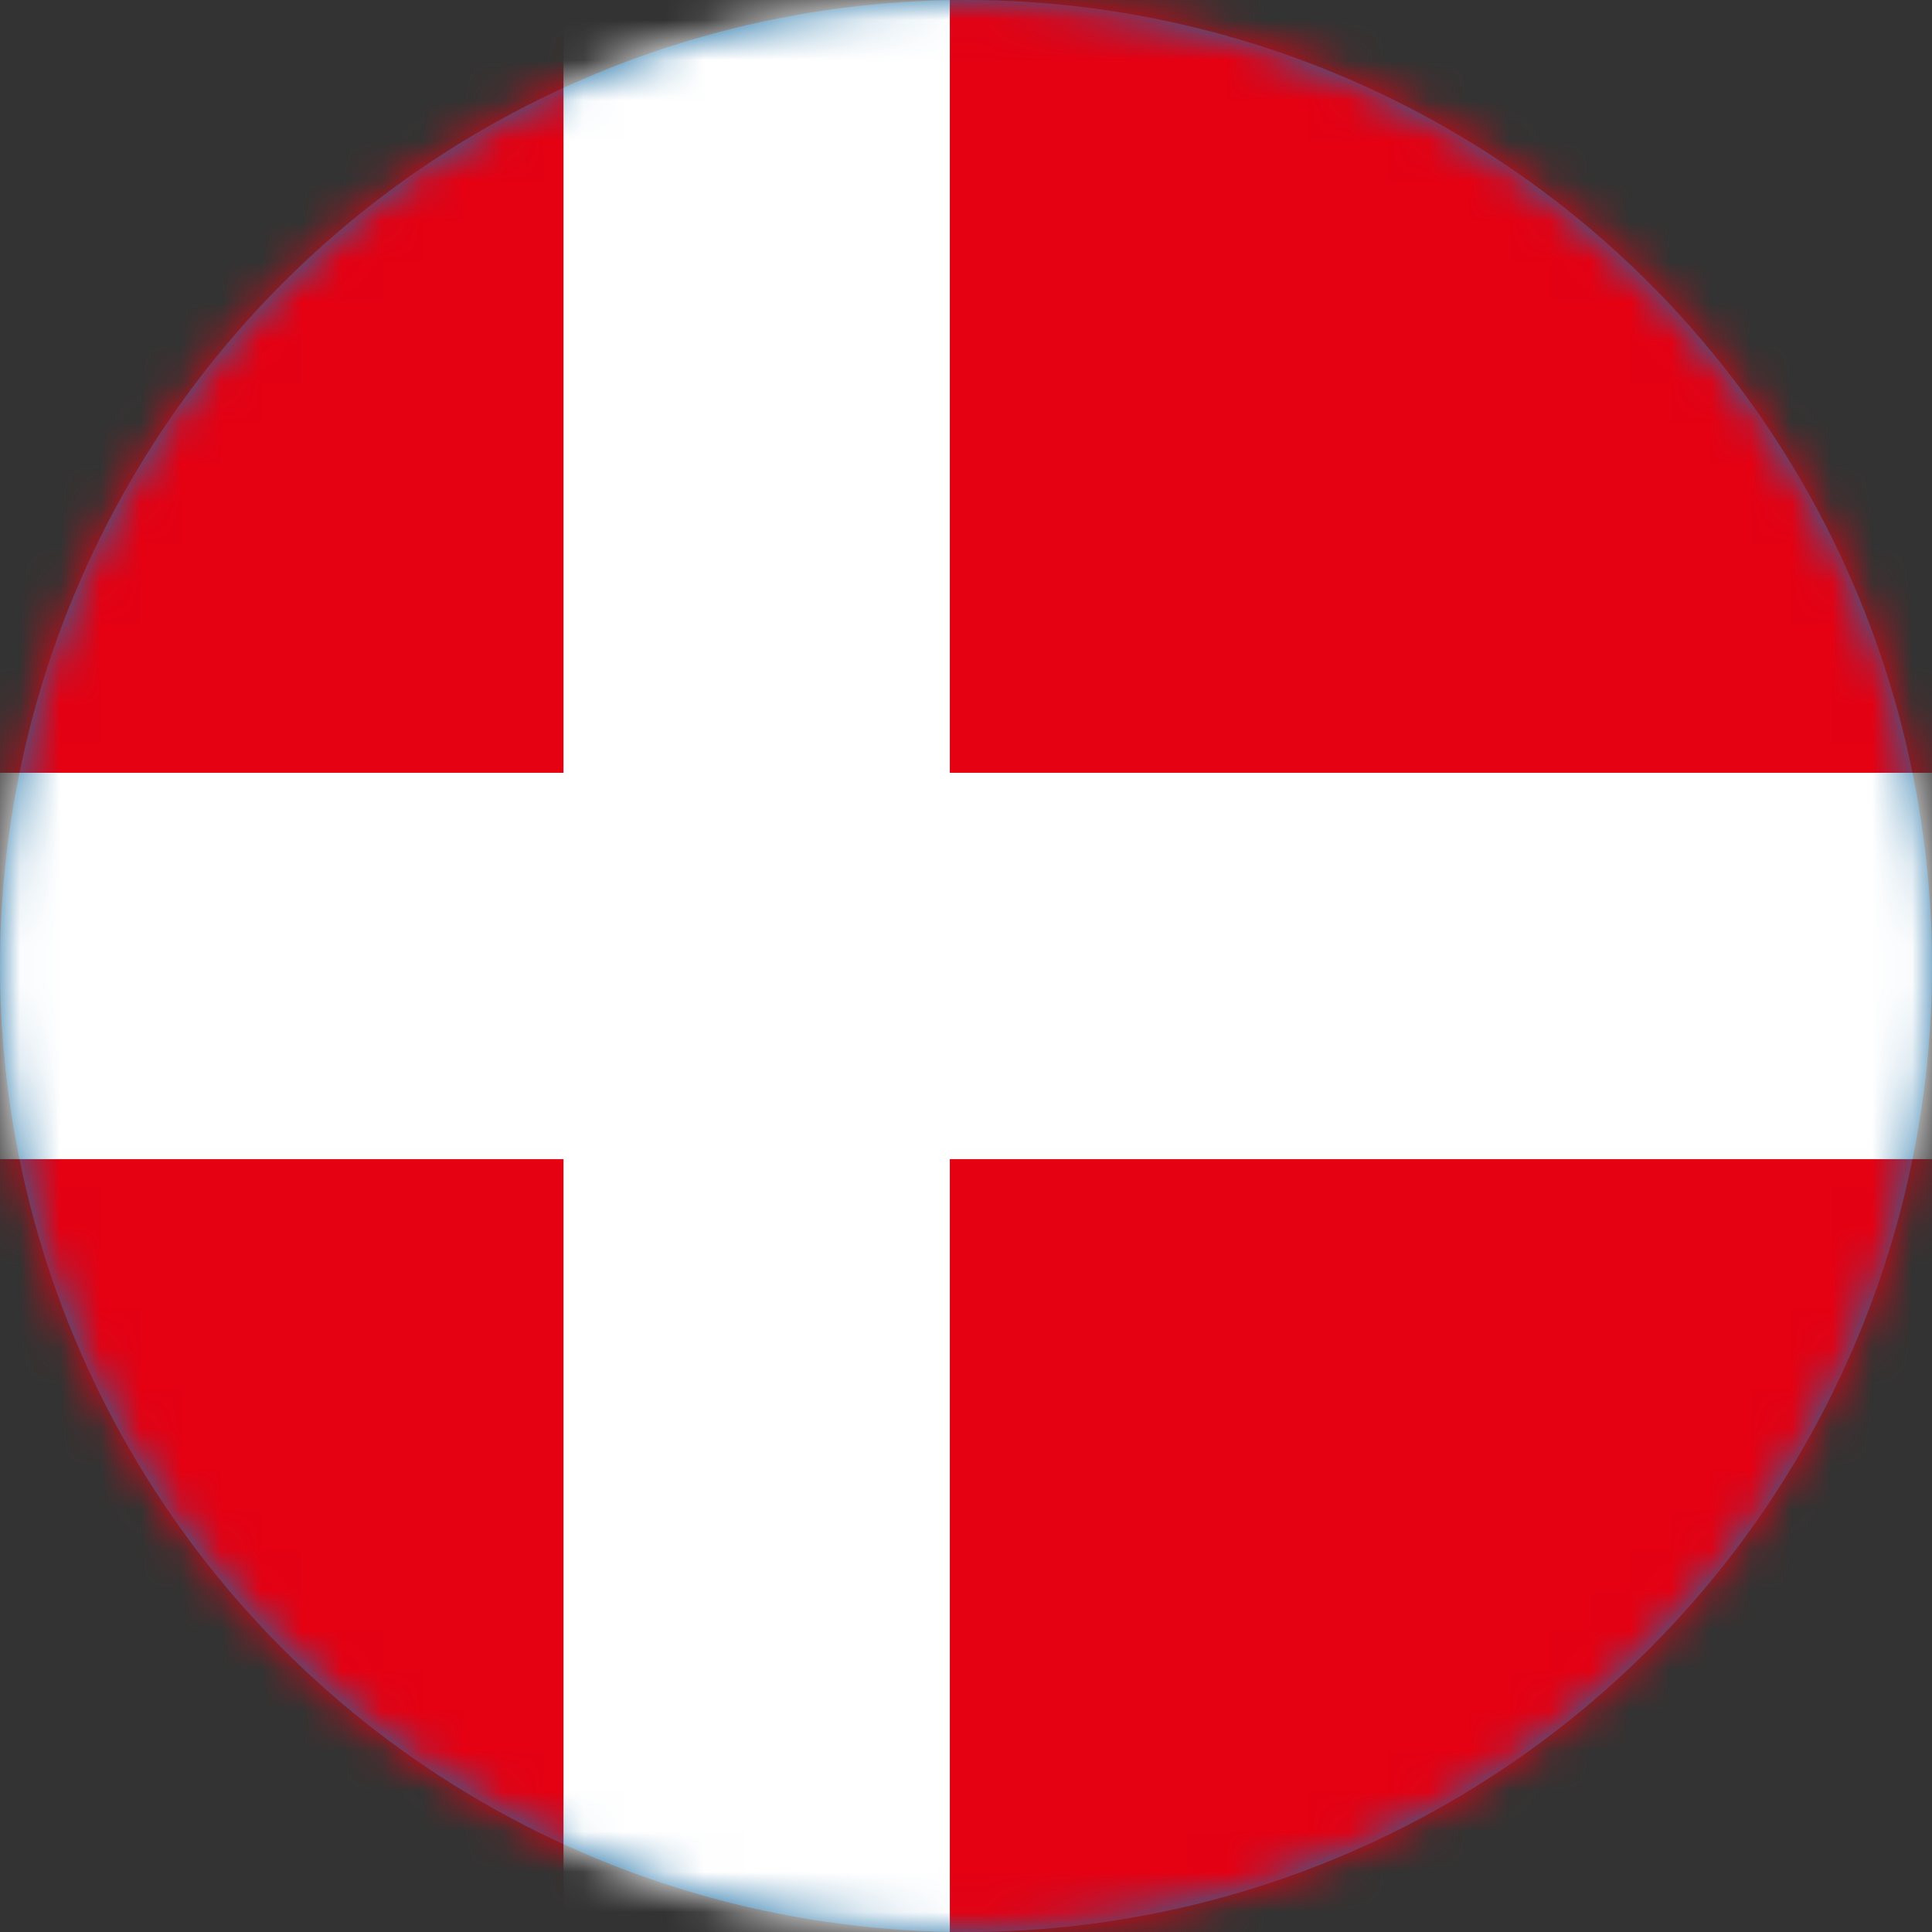 <?xml version="1.0" encoding="UTF-8"?>
<svg width="48px" height="48px" viewBox="0 0 48 48" version="1.1" xmlns="http://www.w3.org/2000/svg" xmlns:xlink="http://www.w3.org/1999/xlink">
    <rect x="0" y="0" width="48" height="48" fill="#333333" stroke="none"/>
    <title>Flag/dk</title>
    <defs>
        <circle id="path-1" cx="24" cy="24" r="24"></circle>
    </defs>
    <g id="Flag/dk" stroke="none" stroke-width="1" fill="none" fill-rule="evenodd">
        <mask id="mask-2" fill="white">
            <use xlink:href="#path-1"></use>
        </mask>
        <use id="Oval" fill="#186CA3" xlink:href="#path-1"></use>
        <g id="Group" mask="url(#mask-2)">
            <g transform="translate(-17, -0)">
                <polygon id="Fill-1" fill="#E50012" points="4.26325641e-13 48 82.284 48 82.284 0 4.26325641e-13 0"></polygon>
                <polygon id="Fill-2" fill="#FFFFFF" points="31 3.55271368e-15 31 19.2 7 19.2 7 28.798 31 28.798 31 48 40.598 48 40.598 28.798 89.284 28.798 89.284 19.2 40.598 19.2 40.598 3.55271368e-15"></polygon>
            </g>
        </g>
    </g>
</svg>
